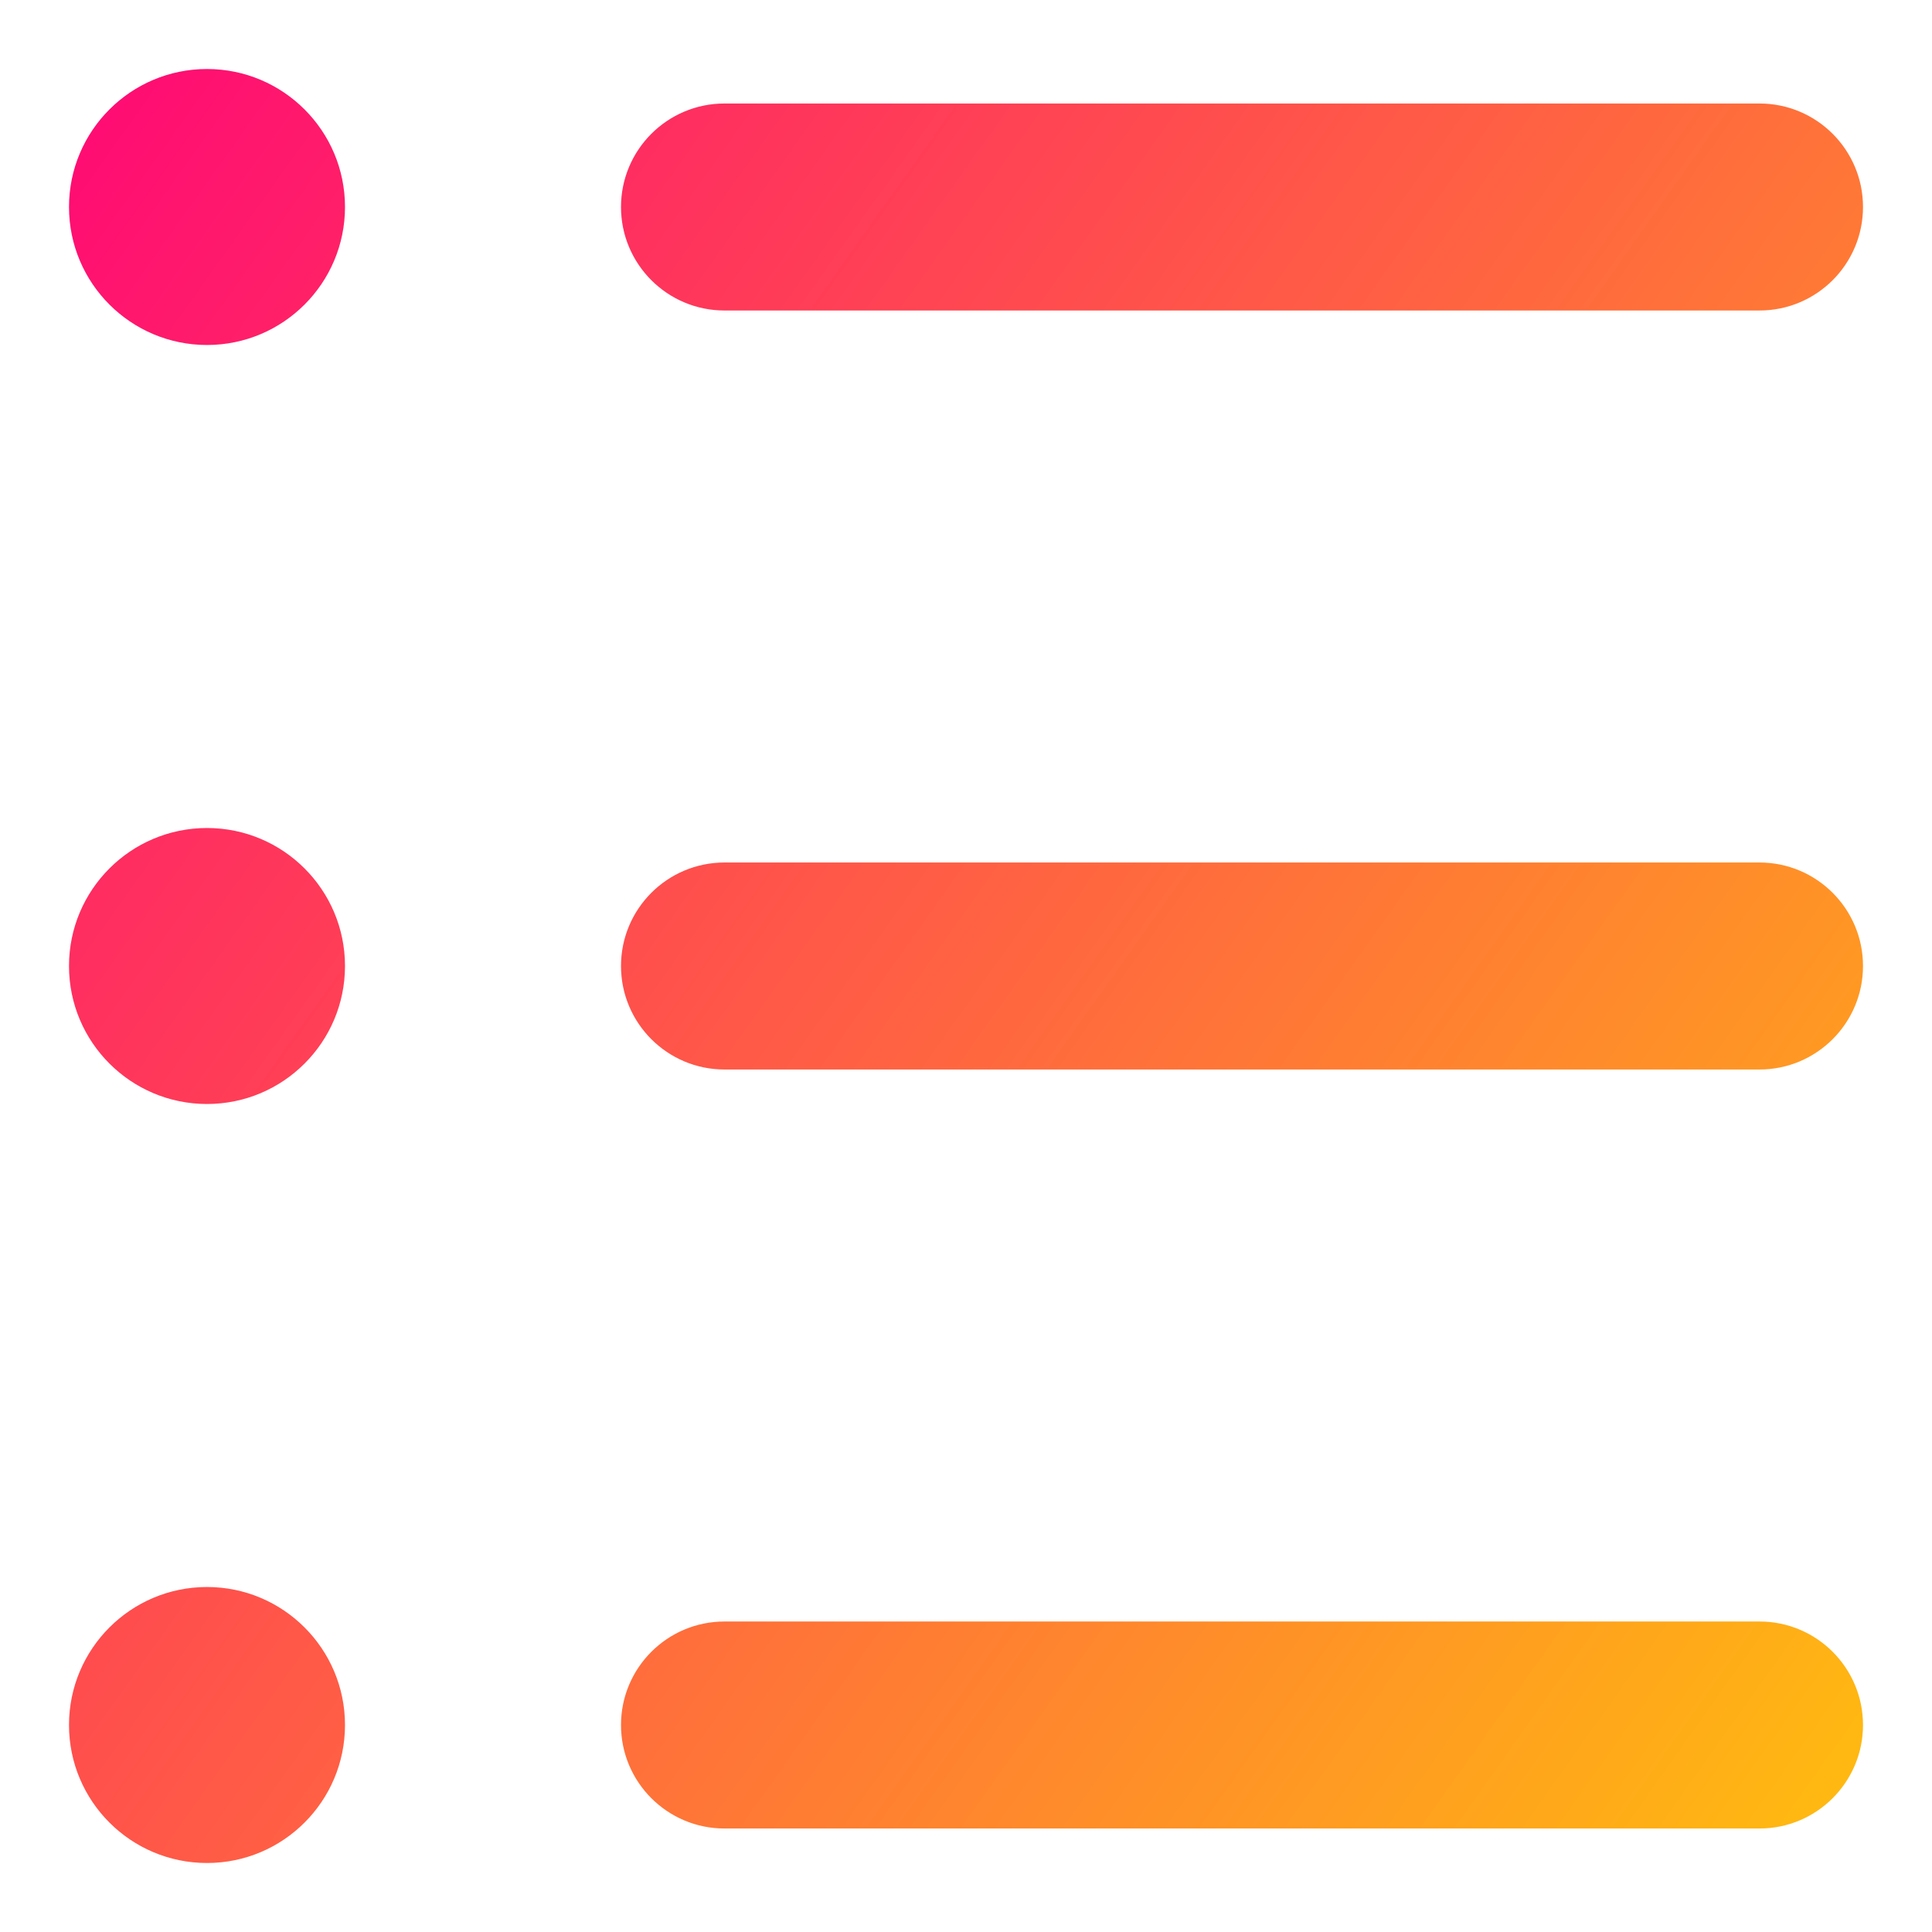 <svg xmlns="http://www.w3.org/2000/svg" fill="none" viewBox="0 0 14 14" id="Bullet-List--Streamline-Core-Gradient">
  <desc>
    Bullet List Streamline Icon: https://streamlinehq.com
  </desc>
  <g id="Free Gradient/Interface Essential/bullet-list--points-bullet-unordered-list-lists-bullets">
    <path id="Union" fill="url(#paint0_linear_14402_9358)" fill-rule="evenodd" d="M1.5.5c-.552 0-1 .448-1 1 0 .552.448 1 1 1 .552 0 1-.448 1-1 0-.552-.448-1-1-1Zm0 5.5c-.552 0-1 .448-1 1s.448 1 1 1c.552 0 1-.448 1-1s-.448-1-1-1Zm-1 6.5c0-.552.448-1 1-1 .552 0 1 .448 1 1s-.448 1-1 1c-.552 0-1-.448-1-1ZM5.25.75c-.414 0-.75.336-.75.75s.336.75.75.75h7.5c.414 0 .75-.336.75-.75s-.336-.75-.75-.75h-7.5Zm0 5.5c-.414 0-.75.336-.75.75s.336.75.75.75h7.5c.414 0 .75-.336.75-.75s-.336-.75-.75-.75h-7.5ZM4.5 12.5c0-.414.336-.75.75-.75h7.5c.414 0 .75.336.75.75s-.336.75-.75.75h-7.5c-.414 0-.75-.336-.75-.75Z" clip-rule="evenodd"></path>
  </g>
  <defs>
    <linearGradient id="paint0_linear_14402_9358" x1="14.627" x2="-2.908" y1="16.253" y2="3.798" gradientUnits="userSpaceOnUse">
      <stop stop-color="#ffd600"></stop>
      <stop offset="1" stop-color="#ff007a"></stop>
    </linearGradient>
  </defs>
</svg>